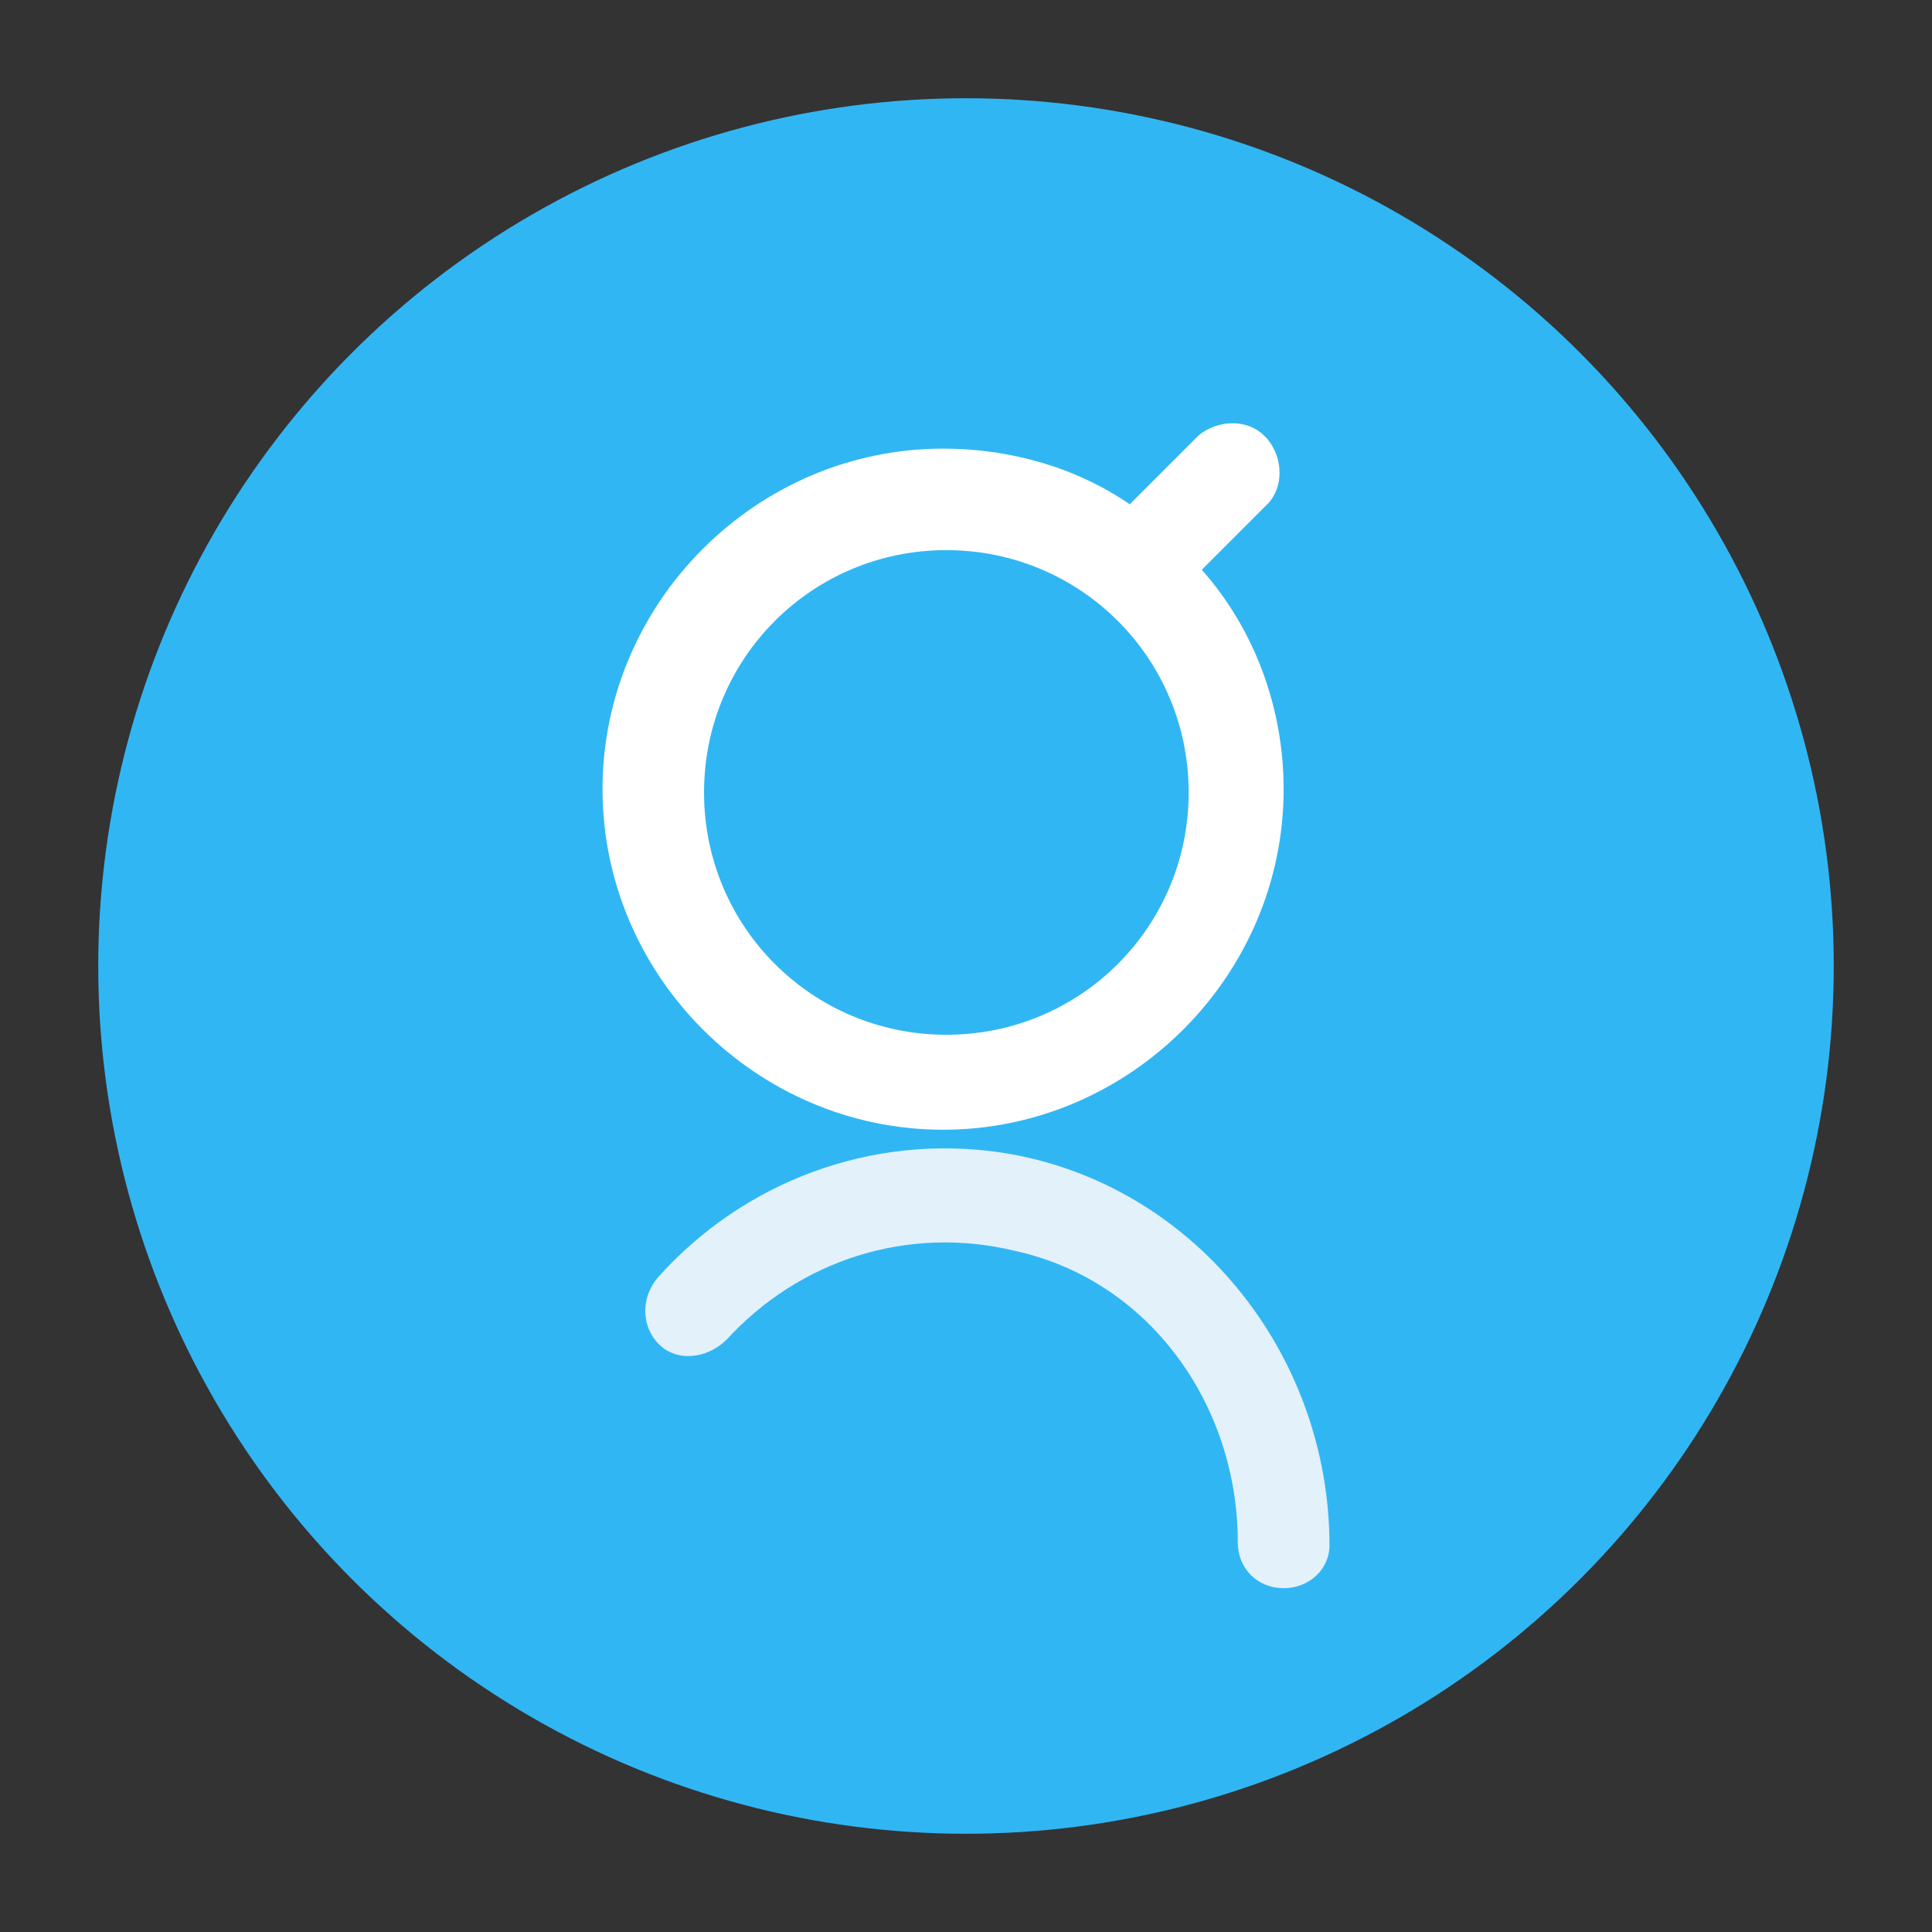 <?xml version="1.0" encoding="utf-8"?>
<!-- Generator: Adobe Illustrator 21.1.0, SVG Export Plug-In . SVG Version: 6.00 Build 0)  -->
<svg version="1.1" id="Layer_1" xmlns="http://www.w3.org/2000/svg" xmlns:xlink="http://www.w3.org/1999/xlink" x="0px" y="0px"
	 viewBox="0 0 59 59" style="enable-background:new 0 0 59 59;" xml:space="preserve">
<rect x="0" y="0" width="59" height="59" fill="#333333" stroke="none"/>
<style type="text/css">
	.st0{fill:#6D6E71;}
	.st1{fill:none;}
	.st2{fill:#7AC4EA;}
	.st3{fill:#0A6093;}
	.st4{fill:url(#XMLID_164_);}
	.st5{fill:#648678;}
	.st6{fill:#5785BF;}
	.st7{fill:#E57121;}
	.st8{fill:none;stroke:#6D6E71;stroke-width:3.74;stroke-miterlimit:10;}
	.st9{fill:#057DB7;}
	.st10{fill:none;stroke:#057DB7;stroke-width:3.74;stroke-miterlimit:10;}
	.st11{fill:none;stroke:#648678;stroke-width:40;stroke-linecap:round;stroke-linejoin:round;stroke-miterlimit:10;}
	.st12{fill:none;stroke:#5785BF;stroke-width:40;stroke-linecap:round;stroke-linejoin:round;stroke-miterlimit:10;}
	.st13{fill:none;stroke:#E57121;stroke-width:40;stroke-linecap:round;stroke-linejoin:round;stroke-miterlimit:10;}
	.st14{fill:#31B6F4;}
	.st15{fill:#FFFFFF;}
	.st16{fill:#E3F1FB;}
</style>
<g>
	<g>
		<g>
			<g>
				<g id="XMLID_84_">
					<g>
						<g id="XMLID_163_">
							<path class="st0" d="M-467.2,22l-0.7-2.6l-7.1,1.2c-0.6,1.6-1,3.2-1.2,4.9L-467.2,22z"/>
						</g>
						<g id="XMLID_162_">
							<polygon class="st0" points="-458.5,19.5 -464.1,21.7 -463.1,26.5 -458,24.7 							"/>
						</g>
						<g id="XMLID_161_">
							<path class="st0" d="M-468.1,18.7l-1.7-6.1c-2,2.1-3.6,4.5-4.8,7.2L-468.1,18.7z"/>
						</g>
						<g id="XMLID_160_">
							<polygon class="st0" points="-469.6,35.3 -464.5,34.3 -465.2,29.5 -470.1,31.2 							"/>
						</g>
						<g id="XMLID_159_">
							<polygon class="st0" points="-471,24.4 -470.2,30.3 -465.3,28.7 -465.5,27.4 -463.9,26.8 -464.9,22 							"/>
						</g>
						<g id="XMLID_158_">
							<path class="st0" d="M-458.4,11.1l9.5-4.9c-1.4-0.3-2.9-0.4-4.4-0.4c-1.9,0-3.7,0.2-5.5,0.7L-458.4,11.1z"/>
						</g>
						<g id="XMLID_157_">
							<path class="st0" d="M-469.4,43.1l-0.9-6.9l-5.1,1c0.4,2.2,1.1,4.7,2,7.4l4.4-1.6L-469.4,43.1z"/>
						</g>
						<g id="XMLID_156_">
							<path class="st0" d="M-438.1,11.5l-1.7,0.7l1.9,5.2l3.7-1.4C-435.2,14.3-436.6,12.8-438.1,11.5z"/>
						</g>
						<g id="XMLID_137_">
							<g id="XMLID_155_">
								<polygon class="st0" points="-434.6,22.2 -437.8,22.8 -439.8,26.8 -435,27.6 								"/>
							</g>
							<g id="XMLID_154_">
								<polygon class="st0" points="-441,27.4 -444.6,26.7 -446.8,31.7 -442.9,31.3 								"/>
							</g>
							<g id="XMLID_153_">
								<polygon class="st0" points="-437.7,20.8 -443.2,22.8 -439.7,24.8 -438.4,22.1 -438.4,22.1 -438.4,22.1 								"/>
							</g>
							<g id="XMLID_152_">
								<polygon class="st0" points="-448.9,31.8 -447.7,31.7 -445.5,26.6 -447.9,26.2 								"/>
							</g>
							<g id="XMLID_151_">
								<polygon class="st0" points="-435.3,31.6 -442.7,32.7 -444,35.4 -437.6,34.6 -438,35.4 -435.5,34.9 								"/>
							</g>
							<g id="XMLID_150_">
								<path class="st0" d="M-432.3,32.5l1.7,0.7c0.1-0.6,0.1-1.1,0.2-1.7c0.1-0.5,0.1-1.1,0.1-1.6L-432.3,32.5z"/>
							</g>
							<g id="XMLID_149_">
								<polygon class="st0" points="-436,41.2 -439.3,43.2 -439.4,43.1 -439.2,47.7 -436.5,47.8 								"/>
							</g>
							<g id="XMLID_148_">
								<polygon class="st0" points="-438.4,36.3 -439.6,39.4 -439.6,39.4 -439.4,42.4 -435.9,40.2 -435.6,35.7 								"/>
							</g>
							<g id="XMLID_147_">
								<polygon class="st0" points="-435,28.5 -440.2,27.5 -442.3,31.8 -435.2,30.7 								"/>
							</g>
							<g id="XMLID_146_">
								<polygon class="st0" points="-440.3,41.1 -443,47.7 -440,47.7 								"/>
							</g>
							<g id="XMLID_145_">
								<polygon class="st0" points="-443.4,32.2 -449.1,32.7 -449.7,36.1 -445,35.5 								"/>
							</g>
							<g id="XMLID_144_">
								<polygon class="st0" points="-440.6,26.6 -440.1,25.5 -444.2,23.2 -447.6,24.4 -447.8,25.3 								"/>
							</g>
							<g id="XMLID_143_">
								<path class="st0" d="M-435.3,43.3l-0.3,4.5h1.1c0.6-1.4,1.2-2.9,1.7-4.5H-435.3z"/>
							</g>
							<g id="XMLID_142_">
								<path class="st0" d="M-434.5,32.4l-0.2,2.6l0.1,0.5h-0.1l-0.2,2.6l3.7-1.1c0.2-1,0.4-2,0.5-3L-434.5,32.4z"/>
							</g>
							<g id="XMLID_141_">
								<path class="st0" d="M-431.4,37.9l-3.6,1l-0.3,3.5h2.6C-432.1,41-431.7,39.5-431.4,37.9z"/>
							</g>
							<g id="XMLID_140_">
								<path class="st0" d="M-437.3,21.9l5.6-1.2c-0.2-0.6-0.5-1.2-0.8-1.8l-4.2,1.5L-437.3,21.9z"/>
							</g>
							<g id="XMLID_139_">
								<path class="st0" d="M-434.4,31.6l1.4,0.6l2.8-3.7c0-0.9-0.1-1.9-0.2-2.8l-3.5,0.3L-434.4,31.6z"/>
							</g>
							<g id="XMLID_138_">
								<path class="st0" d="M-433.7,22l-0.2,3.1l3.3-0.3c-0.2-1.1-0.5-2.2-0.8-3.3L-433.7,22z"/>
							</g>
						</g>
						<g id="XMLID_134_">
							<g id="XMLID_136_">
								<path class="st0" d="M-471.1,29.7l-0.7-4.9l-4.5,1.8c-0.1,0.7-0.1,1.5-0.1,2.2c0,0,0,0.2,0,0.5L-471.1,29.7z"/>
							</g>
							<g id="XMLID_135_">
								<path class="st0" d="M-471,30.5l-5.3-0.5v0.1c0.1,1.3,0.3,3.5,0.8,6.3l5.2-1L-471,30.5z"/>
							</g>
						</g>
						<g id="XMLID_131_">
							<g id="XMLID_133_">
								<polygon class="st0" points="-464.8,35.2 -469.5,36.1 -468.6,42.5 								"/>
							</g>
							<g id="XMLID_132_">
								<polygon class="st0" points="-463.5,41.1 -464.3,35.8 -467.8,42.6 								"/>
							</g>
						</g>
						<g id="XMLID_128_">
							<g id="XMLID_130_">
								<path class="st0" d="M-462.9,11.8l3.5-3l-0.2-2.2c-1.7,0.5-3.3,1.2-4.8,2L-462.9,11.8z"/>
							</g>
							<g id="XMLID_129_">
								<path class="st0" d="M-465.1,9c-1.4,0.9-2.8,1.9-4,3l1.2,4.1l4.4-3.8L-465.1,9z"/>
							</g>
						</g>
						<g id="XMLID_125_">
							<g id="XMLID_127_">
								<path class="st0" d="M-442.7,8.3l-4.6,2.5l3.6,2l4.8-1.9C-440,9.9-441.3,9-442.7,8.3z"/>
							</g>
							<g id="XMLID_126_">
								<path class="st0" d="M-443.6,7.9c-1.3-0.6-2.7-1.1-4.1-1.5l-3.9,2l3.5,1.9L-443.6,7.9z"/>
							</g>
						</g>
						<g id="XMLID_122_">
							<g id="XMLID_124_">
								<polygon class="st0" points="-454.2,16.9 -444.6,13.2 -452.4,8.9 -453.6,9.5 								"/>
							</g>
							<g id="XMLID_123_">
								<polygon class="st0" points="-454.6,10 -458.3,11.9 -457.8,18.3 -455.1,17.3 								"/>
							</g>
						</g>
						<g id="XMLID_94_">
							<g id="XMLID_121_">
								<polygon class="st0" points="-456.5,61.2 -456.2,56 -459.5,55.9 -460.2,60.4 								"/>
							</g>
							<g id="XMLID_120_">
								<polygon class="st0" points="-459.4,55.1 -454.2,55.3 -453.3,50.9 -458.8,50.8 								"/>
							</g>
							<g id="XMLID_119_">
								<polygon class="st0" points="-467.8,54.7 -460.2,55 -460,53.4 -466.3,51.8 								"/>
							</g>
							<g id="XMLID_118_">
								<polygon class="st0" points="-460.4,55.8 -463.6,55.7 -464.2,58 -460.8,58.6 								"/>
							</g>
							<g id="XMLID_117_">
								<polygon class="st0" points="-454.2,62.5 -460.3,61.2 -460.7,63.5 -455.1,65.2 								"/>
							</g>
							<g id="XMLID_116_">
								<path class="st0" d="M-468.7,54.7L-468.7,54.7l1.6-3.1l-3.8-0.9C-470.2,52-469.5,53.3-468.7,54.7z"/>
							</g>
							<g id="XMLID_115_">
								<polygon class="st0" points="-452.4,65 -451.6,63.1 -453.3,62.7 -453.9,64.2 								"/>
							</g>
							<g id="XMLID_114_">
								<path class="st0" d="M-464.9,60.3c1,1.3,2.1,2.6,3.3,3.9l0.7-4.8l-3.6-0.7L-464.9,60.3z"/>
							</g>
							<g id="XMLID_113_">
								<polygon class="st0" points="-447.5,50.9 -443.2,53.5 -439.8,51 								"/>
							</g>
							<g id="XMLID_112_">
								<polygon class="st0" points="-455.3,56 -455.7,61.4 -452.5,62.1 -452.6,56.1 								"/>
							</g>
							<g id="XMLID_111_">
								<path class="st0" d="M-454.2,65l-1.6,4.5l-0.4-0.1c0.2,0.2,0.4,0.4,0.7,0.5l4.2-3.3L-454.2,65z"/>
							</g>
							<g id="XMLID_110_">
								<polygon class="st0" points="-440.9,55.7 -445.3,53.1 -446.4,55.5 								"/>
							</g>
							<g id="XMLID_109_">
								<polygon class="st0" points="-453.3,55.3 -447.3,55.5 -446,52.7 -449,50.9 -452.4,50.9 								"/>
							</g>
							<g id="XMLID_108_">
								<path class="st0" d="M-464.4,55.7l-3.7-0.1c0.8,1.3,1.7,2.6,2.7,3.9L-464.4,55.7z"/>
							</g>
							<g id="XMLID_107_">
								<path class="st0" d="M-466.7,50.8l3.2-6.2l-8.6,3.1c0.3,0.7,0.6,1.3,0.9,2L-466.7,50.8z"/>
							</g>
							<g id="XMLID_106_">
								<path class="st0" d="M-463,44.4L-463,44.4L-463,44.4z"/>
							</g>
							<g id="XMLID_105_">
								<polygon class="st0" points="-465.9,51 -459.9,52.5 -459.6,50.8 -462.1,50.8 -462.9,45.1 								"/>
							</g>
							<g id="XMLID_104_">
								<path class="st0" d="M-438.4,51l-4,3l3,1.8h0.6c0.9-1.5,1.9-3.1,2.7-4.7L-438.4,51z"/>
							</g>
							<g id="XMLID_103_">
								<path class="st0" d="M-455.4,66l-5.4-1.6l-0.1,0.6c1.3,1.4,2.8,2.8,4.4,4.1L-455.4,66z"/>
							</g>
							<g id="XMLID_102_">
								<path class="st0" d="M-446.9,64.1l-2.9,2.3l1.6,0.8c0.9-0.8,1.8-1.8,2.8-2.8L-446.9,64.1z"/>
							</g>
							<g id="XMLID_101_">
								<polygon class="st0" points="-446.9,61.2 -449.7,56.2 -451.7,56.2 -451.6,62.3 -447.6,63.1 								"/>
							</g>
							<g id="XMLID_100_">
								<polygon class="st0" points="-450.8,63.3 -451.7,65.4 -450.6,66 -448,63.9 								"/>
							</g>
							<g id="XMLID_99_">
								<path class="st0" d="M-453.6,69.4l-1.2,1c0.4,0.3,0.7,0.6,1.1,0.9L-453.6,69.4z"/>
							</g>
							<g id="XMLID_98_">
								<path class="st0" d="M-448.9,67.8l-1.6-0.9l-2.4,1.9h0.1l-0.1,2.3C-452.1,70.6-450.7,69.5-448.9,67.8z"/>
							</g>
							<g id="XMLID_97_">
								<path class="st0" d="M-444.2,56.4l-0.8,2l2.6,2.4c1-1.3,2.1-2.7,3.1-4.2L-444.2,56.4z"/>
							</g>
							<g id="XMLID_96_">
								<path class="st0" d="M-442.9,61.5l-2.4-2.3l-1.6,4l2,0.4C-444.2,63-443.6,62.3-442.9,61.5z"/>
							</g>
							<g id="XMLID_95_">
								<polygon class="st0" points="-445.1,56.4 -448.7,56.3 -446.5,60.2 								"/>
							</g>
						</g>
						<g id="XMLID_91_">
							<g id="XMLID_93_">
								<polygon class="st0" points="-443.9,19.6 -438.6,17.6 -440.6,12.5 -445,14.2 								"/>
							</g>
							<g id="XMLID_92_">
								<polygon class="st0" points="-445.8,14.5 -450,16.2 -446.3,20.4 -444.7,19.8 								"/>
							</g>
						</g>
						<g id="XMLID_88_">
							<g id="XMLID_90_">
								<polygon class="st0" points="-449.2,21.5 -447.2,20.7 -450.8,16.5 -455.1,18.2 								"/>
							</g>
							<g id="XMLID_89_">
								<polygon class="st0" points="-456.1,18.6 -457.7,19.2 -457.2,24.4 -450.2,21.8 								"/>
							</g>
						</g>
						<g id="XMLID_85_">
							<g id="XMLID_87_">
								<polygon class="st0" points="-461,19.6 -465,14.6 -467.7,16.9 -467.7,16.9 -466.4,21.7 -465,21.2 -465,21.1 -464.6,21 
																	"/>
							</g>
							<g id="XMLID_86_">
								<polygon class="st0" points="-460.2,19.3 -458.6,18.6 -459.3,9.8 -464.4,14.1 								"/>
							</g>
						</g>
					</g>
				</g>
				<polygon id="XMLID_83_" class="st0" points="-462.7,29.6 -460.1,47.5 -447.6,47.6 -443.9,38.9 -454.2,40 -452.3,25.8 				"/>
			</g>
		</g>
		<rect x="-489" y="3" class="st1" width="70" height="70"/>
	</g>
	<g>
		<g>
			<g>
				<g id="XMLID_3_">
					<g>
						<g id="XMLID_82_">
							<path class="st2" d="M-468,103.7l-0.7-2.6l-7.1,1.2c-0.6,1.6-1,3.2-1.2,4.9L-468,103.7z"/>
						</g>
						<g id="XMLID_81_">
							<polygon class="st2" points="-459.3,101.2 -465,103.4 -464,108.2 -458.9,106.4 							"/>
						</g>
						<g id="XMLID_80_">
							<path class="st2" d="M-469,100.4l-1.7-6.1c-2,2.1-3.6,4.5-4.8,7.2L-469,100.4z"/>
						</g>
						<g id="XMLID_79_">
							<polygon class="st2" points="-470.4,116.9 -465.3,116 -466.1,111.2 -471,112.8 							"/>
						</g>
						<g id="XMLID_78_">
							<polygon class="st2" points="-471.9,106.1 -471.1,112 -466.2,110.3 -466.4,109.1 -464.8,108.5 -465.7,103.7 							"/>
						</g>
						<g id="XMLID_77_">
							<path class="st2" d="M-459.2,92.7l9.5-4.9c-1.4-0.3-2.9-0.4-4.4-0.4c-1.9,0-3.7,0.2-5.5,0.7L-459.2,92.7z"/>
						</g>
						<g id="XMLID_76_">
							<path class="st2" d="M-470.2,124.8l-0.9-6.9l-5.1,1c0.4,2.2,1.1,4.7,2,7.4l4.4-1.6L-470.2,124.8z"/>
						</g>
						<g id="XMLID_75_">
							<path class="st2" d="M-438.9,93.2l-1.7,0.7l1.9,5.2l3.7-1.4C-436.1,96-437.4,94.5-438.9,93.2z"/>
						</g>
						<g id="XMLID_56_">
							<g id="XMLID_74_">
								<polygon class="st2" points="-435.4,103.9 -438.7,104.5 -440.6,108.5 -435.8,109.3 								"/>
							</g>
							<g id="XMLID_73_">
								<polygon class="st2" points="-441.9,109.1 -445.5,108.4 -447.7,113.3 -443.8,113 								"/>
							</g>
							<g id="XMLID_72_">
								<polygon class="st2" points="-438.6,102.5 -444.1,104.5 -440.6,106.5 -439.2,103.8 -439.3,103.8 -439.2,103.8 								"/>
							</g>
							<g id="XMLID_71_">
								<polygon class="st2" points="-449.8,113.5 -448.6,113.4 -446.3,108.3 -448.8,107.8 								"/>
							</g>
							<g id="XMLID_70_">
								<polygon class="st2" points="-436.1,113.2 -443.6,114.4 -444.9,117.1 -438.5,116.2 -438.8,117.1 -436.4,116.6 								"/>
							</g>
							<g id="XMLID_69_">
								<path class="st2" d="M-433.2,114.2l1.7,0.7c0.1-0.6,0.1-1.1,0.2-1.7c0.1-0.5,0.1-1.1,0.1-1.6L-433.2,114.2z"/>
							</g>
							<g id="XMLID_68_">
								<polygon class="st2" points="-436.8,122.9 -440.2,124.9 -440.3,124.8 -440.1,129.4 -437.3,129.4 								"/>
							</g>
							<g id="XMLID_67_">
								<polygon class="st2" points="-439.2,118 -440.5,121 -440.4,121 -440.3,124 -436.8,121.9 -436.4,117.4 								"/>
							</g>
							<g id="XMLID_66_">
								<polygon class="st2" points="-435.9,110.1 -441,109.2 -443.1,113.5 -436.1,112.4 								"/>
							</g>
							<g id="XMLID_65_">
								<polygon class="st2" points="-441.2,122.7 -443.9,129.4 -440.9,129.4 								"/>
							</g>
							<g id="XMLID_64_">
								<polygon class="st2" points="-444.2,113.9 -449.9,114.4 -450.5,117.8 -445.9,117.2 								"/>
							</g>
							<g id="XMLID_63_">
								<polygon class="st2" points="-441.5,108.3 -440.9,107.2 -445.1,104.9 -448.5,106.1 -448.7,107 								"/>
							</g>
							<g id="XMLID_62_">
								<path class="st2" d="M-436.2,125l-0.3,4.5h1.1c0.6-1.4,1.2-2.9,1.7-4.5H-436.2z"/>
							</g>
							<g id="XMLID_61_">
								<path class="st2" d="M-435.4,114.1l-0.2,2.6l0.1,0.5h-0.1l-0.2,2.6l3.7-1.1c0.2-1,0.4-2,0.5-3L-435.4,114.1z"/>
							</g>
							<g id="XMLID_60_">
								<path class="st2" d="M-432.3,119.6l-3.6,1l-0.3,3.5h2.6C-433,122.7-432.6,121.2-432.3,119.6z"/>
							</g>
							<g id="XMLID_59_">
								<path class="st2" d="M-438.2,103.6l5.6-1.2c-0.2-0.6-0.5-1.2-0.8-1.8l-4.2,1.5L-438.2,103.6z"/>
							</g>
							<g id="XMLID_58_">
								<path class="st2" d="M-435.3,113.3l1.4,0.6l2.8-3.7c0-0.9-0.1-1.9-0.2-2.8l-3.5,0.3L-435.3,113.3z"/>
							</g>
							<g id="XMLID_57_">
								<path class="st2" d="M-434.6,103.7l-0.2,3.1l3.3-0.3c-0.2-1.1-0.5-2.2-0.8-3.3L-434.6,103.7z"/>
							</g>
						</g>
						<g id="XMLID_53_">
							<g id="XMLID_55_">
								<path class="st2" d="M-472,111.4l-0.7-4.9l-4.5,1.8c-0.1,0.7-0.1,1.5-0.1,2.2c0,0,0,0.2,0,0.5L-472,111.4z"/>
							</g>
							<g id="XMLID_54_">
								<path class="st2" d="M-471.9,112.2l-5.3-0.5v0.1c0.1,1.3,0.3,3.5,0.8,6.3l5.2-1L-471.9,112.2z"/>
							</g>
						</g>
						<g id="XMLID_50_">
							<g id="XMLID_52_">
								<polygon class="st2" points="-465.7,116.9 -470.3,117.8 -469.5,124.2 								"/>
							</g>
							<g id="XMLID_51_">
								<polygon class="st2" points="-464.3,122.8 -465.1,117.5 -468.6,124.3 								"/>
							</g>
						</g>
						<g id="XMLID_47_">
							<g id="XMLID_49_">
								<path class="st2" d="M-463.8,93.4l3.5-3l-0.2-2.2c-1.7,0.5-3.3,1.2-4.8,2L-463.8,93.4z"/>
							</g>
							<g id="XMLID_48_">
								<path class="st2" d="M-466,90.6c-1.4,0.9-2.8,1.9-4,3l1.2,4.1l4.4-3.8L-466,90.6z"/>
							</g>
						</g>
						<g id="XMLID_44_">
							<g id="XMLID_46_">
								<path class="st2" d="M-443.5,90l-4.6,2.5l3.6,2l4.8-1.9C-440.8,91.6-442.1,90.7-443.5,90z"/>
							</g>
							<g id="XMLID_45_">
								<path class="st2" d="M-444.4,89.5c-1.3-0.6-2.7-1.1-4.1-1.5l-3.9,2l3.4,2L-444.4,89.5z"/>
							</g>
						</g>
						<g id="XMLID_41_">
							<g id="XMLID_43_">
								<polygon class="st2" points="-455,98.6 -445.5,94.9 -453.3,90.6 -454.5,91.2 								"/>
							</g>
							<g id="XMLID_42_">
								<polygon class="st2" points="-455.5,91.7 -459.2,93.6 -458.6,100 -456,99 								"/>
							</g>
						</g>
						<g id="XMLID_13_">
							<g id="XMLID_40_">
								<polygon class="st2" points="-457.4,142.9 -457,137.7 -460.4,137.6 -461.1,142.1 								"/>
							</g>
							<g id="XMLID_39_">
								<polygon class="st2" points="-460.3,136.7 -455,136.9 -454.1,132.6 -459.6,132.5 								"/>
							</g>
							<g id="XMLID_38_">
								<polygon class="st2" points="-468.6,136.4 -461.1,136.7 -460.8,135 -467.1,133.5 								"/>
							</g>
							<g id="XMLID_37_">
								<polygon class="st2" points="-461.2,137.5 -464.5,137.4 -465.1,139.6 -461.6,140.3 								"/>
							</g>
							<g id="XMLID_36_">
								<polygon class="st2" points="-455,144.2 -461.2,142.9 -461.5,145.2 -456,146.9 								"/>
							</g>
							<g id="XMLID_35_">
								<path class="st2" d="M-469.5,136.4L-469.5,136.4l1.6-3.1l-3.8-0.9C-471.1,133.7-470.3,135-469.5,136.4z"/>
							</g>
							<g id="XMLID_34_">
								<polygon class="st2" points="-453.3,146.7 -452.5,144.8 -454.2,144.4 -454.7,145.9 								"/>
							</g>
							<g id="XMLID_33_">
								<path class="st2" d="M-465.8,142c1,1.3,2.1,2.6,3.3,3.9l0.7-4.8l-3.6-0.7L-465.8,142z"/>
							</g>
							<g id="XMLID_32_">
								<polygon class="st2" points="-448.4,132.6 -444,135.2 -440.6,132.7 								"/>
							</g>
							<g id="XMLID_31_">
								<polygon class="st2" points="-456.2,137.7 -456.6,143.1 -453.3,143.8 -453.4,137.8 								"/>
							</g>
							<g id="XMLID_30_">
								<path class="st2" d="M-455,146.7l-1.6,4.5l-0.4-0.2c0.2,0.2,0.4,0.4,0.7,0.5l4.2-3.3L-455,146.7z"/>
							</g>
							<g id="XMLID_29_">
								<polygon class="st2" points="-441.8,137.4 -446.1,134.8 -447.3,137.2 								"/>
							</g>
							<g id="XMLID_28_">
								<polygon class="st2" points="-454.2,137 -448.2,137.2 -446.8,134.4 -449.9,132.6 -453.3,132.6 								"/>
							</g>
							<g id="XMLID_27_">
								<path class="st2" d="M-465.3,137.4l-3.7-0.1c0.8,1.3,1.7,2.6,2.7,3.9L-465.3,137.4z"/>
							</g>
							<g id="XMLID_26_">
								<path class="st2" d="M-467.6,132.5l3.2-6.2l-8.6,3.1c0.3,0.7,0.6,1.3,0.9,2L-467.6,132.5z"/>
							</g>
							<g id="XMLID_25_">
								<path class="st2" d="M-463.9,126.1L-463.9,126.1L-463.9,126.1z"/>
							</g>
							<g id="XMLID_24_">
								<polygon class="st2" points="-466.8,132.7 -460.7,134.2 -460.5,132.5 -462.9,132.4 -463.7,126.8 								"/>
							</g>
							<g id="XMLID_23_">
								<path class="st2" d="M-439.3,132.7l-4,3l3,1.8h0.6c0.9-1.5,1.9-3.1,2.7-4.7L-439.3,132.7z"/>
							</g>
							<g id="XMLID_22_">
								<path class="st2" d="M-456.2,147.7l-5.4-1.6l-0.1,0.6c1.3,1.4,2.8,2.8,4.4,4.1L-456.2,147.7z"/>
							</g>
							<g id="XMLID_21_">
								<path class="st2" d="M-447.8,145.8l-2.9,2.3l1.6,0.8c0.9-0.8,1.8-1.8,2.8-2.8L-447.8,145.8z"/>
							</g>
							<g id="XMLID_20_">
								<polygon class="st2" points="-447.8,142.9 -450.5,137.9 -452.6,137.8 -452.5,143.9 -448.5,144.8 								"/>
							</g>
							<g id="XMLID_19_">
								<polygon class="st2" points="-451.7,145 -452.6,147.1 -451.5,147.7 -448.8,145.6 								"/>
							</g>
							<g id="XMLID_18_">
								<path class="st2" d="M-454.5,151.1l-1.2,1c0.4,0.3,0.7,0.6,1.1,0.9L-454.5,151.1z"/>
							</g>
							<g id="XMLID_17_">
								<path class="st2" d="M-449.7,149.5l-1.6-0.9l-2.4,1.9h0.1l-0.1,2.3C-453,152.3-451.6,151.2-449.7,149.5z"/>
							</g>
							<g id="XMLID_16_">
								<path class="st2" d="M-445.1,138.1l-0.8,2l2.6,2.4c1-1.3,2.1-2.7,3.1-4.2L-445.1,138.1z"/>
							</g>
							<g id="XMLID_15_">
								<path class="st2" d="M-443.8,143.2l-2.4-2.3l-1.6,4l2,0.4C-445.1,144.7-444.4,144-443.8,143.2z"/>
							</g>
							<g id="XMLID_14_">
								<polygon class="st2" points="-445.9,138.1 -449.6,138 -447.4,141.9 								"/>
							</g>
						</g>
						<g id="XMLID_10_">
							<g id="XMLID_12_">
								<polygon class="st2" points="-444.8,101.2 -439.5,99.3 -441.4,94.2 -445.9,95.9 								"/>
							</g>
							<g id="XMLID_11_">
								<polygon class="st2" points="-446.7,96.2 -450.9,97.9 -447.2,102.1 -445.5,101.5 								"/>
							</g>
						</g>
						<g id="XMLID_7_">
							<g id="XMLID_9_">
								<polygon class="st2" points="-450,103.1 -448,102.4 -451.7,98.2 -456,99.9 								"/>
							</g>
							<g id="XMLID_8_">
								<polygon class="st2" points="-457,100.2 -458.5,100.9 -458.1,106.1 -451.1,103.5 								"/>
							</g>
						</g>
						<g id="XMLID_4_">
							<g id="XMLID_6_">
								<polygon class="st2" points="-461.8,101.3 -465.9,96.3 -468.5,98.6 -468.6,98.5 -467.3,103.4 -465.9,102.9 -465.9,102.8 
									-465.5,102.7 								"/>
							</g>
							<g id="XMLID_5_">
								<polygon class="st2" points="-461,101 -459.4,100.3 -460.2,91.4 -465.2,95.8 								"/>
							</g>
						</g>
					</g>
				</g>
				<polygon id="XMLID_2_" class="st3" points="-463.6,111.3 -461,129.2 -448.4,129.3 -444.8,120.6 -455.1,121.6 -453.2,107.5 				
					"/>
			</g>
		</g>
		<rect x="-489" y="85" class="st1" width="70" height="70"/>
	</g>
</g>
<g>
	<g>
		<g>
			<g>
				
					<linearGradient id="XMLID_164_" gradientUnits="userSpaceOnUse" x1="-283.036" y1="251.114" x2="-241.97" y2="292.181" gradientTransform="matrix(1 0 0 -1 0 392)">
					<stop  offset="0" style="stop-color:#F05A44"/>
					<stop  offset="1" style="stop-color:#613E97"/>
				</linearGradient>
				<path id="XMLID_5189_" class="st4" d="M-258.3,128c2.2,2.2,2.2,5.8,0,8.1c-1.1,1.1-2.6,1.7-4.1,1.7h-2.2c-1,0-2.2,0.6-2.8,1.2
					c-0.6,0.6-1.2,1.6-1.2,2.8v1.6c0.2,1.6-0.4,3.3-1.6,4.6c-2.2,2.2-5.8,2.2-8.1,0c-2.2-2.2-2.2-5.8,0-8.1c1.3-1.3,2.9-1.8,4.6-1.6
					h1.6c1.2,0,2.2-0.6,2.8-1.2c0.6-0.6,1.2-1.7,1.2-2.8v-2.2c0-1.5,0.5-3,1.7-4.1C-264.1,125.7-260.5,125.7-258.3,128z
					 M-280.4,129.8c0-1.2,0.7-2.2,1.2-2.8c0.6-0.6,1.7-1.2,2.8-1.2h1.5c1.7,0.2,3.4-0.3,4.7-1.6c2.2-2.2,2.2-5.8,0-8.1
					c-1.1-1.1-2.6-1.7-4.1-1.7h-2.1c-1.1,0-2.2-0.6-2.8-1.2c-0.6-0.6-1.2-1.6-1.2-2.8v-1.6c0.2-1.6-0.4-3.3-1.6-4.6
					c-2.2-2.2-5.8-2.2-8.1,0c-2.2,2.2-2.2,5.8,0,8.1c1.3,1.3,2.9,1.8,4.6,1.6h1.6c1.2,0,2.2,0.7,2.8,1.2c0.6,0.6,1.2,1.7,1.2,2.8
					v1.9c0,0.2,0,0.3,0,0.5v2c0,1.1-0.6,2.2-1.2,2.8s-1.6,1.2-2.8,1.2h-2.2l0,0c-1.5,0-2.9,0.6-4,1.7c-2.2,2.2-2.2,5.8,0,8.1
					c2.2,2.2,5.8,2.2,8.1,0c1.2-1.2,1.7-2.9,1.6-4.4V129.8z M-238.6,126.3L-238.6,126.3h-2.2c-1.1,0-2.2-0.6-2.8-1.2
					c-0.6-0.6-1.2-1.6-1.2-2.8v-1.7c0-0.4,0-0.7,0-1.1V118c0-1.2,0.7-2.2,1.2-2.8c0.6-0.6,1.7-1.2,2.8-1.2h2.2l0,0
					c1.5,0,2.9-0.5,4.1-1.7c2.2-2.2,2.2-5.8,0-8.1c-2.2-2.2-5.8-2.2-8.1,0c-1.1,1.1-1.7,2.6-1.7,4.1l0,0v2.2c0,1.1-0.6,2.2-1.2,2.8
					c-0.6,0.6-1.6,1.2-2.8,1.2h-1.5c-1.7-0.2-3.4,0.3-4.6,1.6c-2.2,2.2-2.2,5.8,0,8.1c1.3,1.3,3,1.8,4.7,1.6h1.5
					c1.2,0,2.2,0.7,2.8,1.2c0.6,0.6,1.2,1.7,1.2,2.8v2.1c0,1.5,0.5,3,1.7,4.2c2.2,2.2,5.8,2.2,8.1,0c2.2-2.2,2.2-5.8,0-8.1
					C-235.7,126.8-237.2,126.3-238.6,126.3z M-254.5,139.9c-2.2,2.2-2.2,5.8,0,8.1c2.2,2.2,5.8,2.2,8.1,0c2.2-2.2,2.2-5.8,0-8.1
					C-248.7,137.6-252.3,137.6-254.5,139.9z M-270.2,100.4c2.2-2.2,2.2-5.8,0-8.1c-2.2-2.3-5.8-2.2-8.1,0c-2.3,2.2-2.2,5.8,0,8.1
					C-276,102.7-272.4,102.7-270.2,100.4z M-258.3,112.3c1.3-1.3,1.8-3,1.6-4.6v-1.6c0-1.2,0.7-2.2,1.2-2.8c0.6-0.6,1.7-1.2,2.8-1.2
					h2.1c1.5,0,3-0.5,4.2-1.7c2.2-2.2,2.2-5.8,0-8.1c-2.2-2.2-5.8-2.2-8.1,0c-1.1,1.1-1.7,2.6-1.7,4l0,0v2.2c0,1.1-0.6,2.2-1.2,2.8
					c-0.6,0.6-1.6,1.2-2.8,1.2h-1.8c-1.6-0.1-3.2,0.4-4.4,1.6c-2.2,2.2-2.2,5.8,0,8.1S-260.6,114.5-258.3,112.3z"/>
			</g>
		</g>
		<rect x="-298" y="85" class="st1" width="70" height="70"/>
	</g>
	<g>
		<g>
			<g>
				<path id="XMLID_8469_" class="st0" d="M-258.4,46.3c2.2,2.2,2.2,5.8,0,8.1c-1.1,1.1-2.6,1.7-4.1,1.7h-2.2c-1,0-2.2,0.6-2.8,1.2
					s-1.2,1.6-1.2,2.8v1.6c0.2,1.6-0.4,3.3-1.6,4.6c-2.2,2.2-5.8,2.2-8.1,0c-2.2-2.2-2.2-5.8,0-8.1c1.3-1.3,2.9-1.8,4.6-1.6h1.6
					c1.2,0,2.2-0.6,2.8-1.2s1.2-1.7,1.2-2.8v-2.2c0-1.5,0.5-3,1.7-4.1C-264.3,44.1-260.7,44.1-258.4,46.3z M-280.6,48.1
					c0-1.2,0.7-2.2,1.2-2.8c0.6-0.6,1.7-1.2,2.8-1.2h1.5c1.7,0.2,3.4-0.3,4.7-1.6c2.2-2.2,2.2-5.8,0-8.1c-1.1-1.1-2.6-1.7-4.1-1.7
					h-2.1c-1.1,0-2.2-0.6-2.8-1.2c-0.6-0.6-1.2-1.6-1.2-2.8v-1.6c0.2-1.6-0.4-3.3-1.6-4.6c-2.2-2.2-5.8-2.2-8.1,0
					c-2.2,2.2-2.2,5.8,0,8.1c1.3,1.3,2.9,1.8,4.6,1.6h1.6c1.2,0,2.2,0.7,2.8,1.2c0.6,0.6,1.2,1.7,1.2,2.8v1.9c0,0.2,0,0.3,0,0.5v2
					c0,1.1-0.6,2.2-1.2,2.8c-0.6,0.6-1.6,1.2-2.8,1.2h-2.2l0,0c-1.5,0-2.9,0.6-4,1.7c-2.2,2.2-2.2,5.8,0,8.1c2.2,2.2,5.8,2.2,8.1,0
					c1.2-1.2,1.7-2.9,1.6-4.4V48.1z M-238.8,44.6L-238.8,44.6h-2.2c-1.1,0-2.2-0.6-2.8-1.2s-1.2-1.6-1.2-2.8v-1.7c0-0.4,0-0.7,0-1.1
					v-1.5c0-1.2,0.7-2.2,1.2-2.8c0.6-0.6,1.7-1.2,2.8-1.2h2.2l0,0c1.5,0,2.9-0.5,4.1-1.7c2.2-2.2,2.2-5.8,0-8.1
					c-2.2-2.2-5.8-2.2-8.1,0c-1.1,1.1-1.7,2.6-1.7,4.1l0,0v2.2c0,1.1-0.6,2.2-1.2,2.8c-0.6,0.6-1.6,1.2-2.8,1.2h-1.5
					c-1.7-0.2-3.4,0.3-4.6,1.6c-2.2,2.2-2.2,5.8,0,8.1c1.3,1.3,3,1.8,4.7,1.6h1.5c1.2,0,2.2,0.7,2.8,1.2c0.6,0.6,1.2,1.7,1.2,2.8
					v2.1c0,1.5,0.5,3,1.7,4.2c2.2,2.2,5.8,2.2,8.1,0c2.2-2.2,2.2-5.8,0-8.1C-235.8,45.2-237.3,44.6-238.8,44.6z M-254.7,58.2
					c-2.2,2.2-2.2,5.8,0,8.1c2.2,2.2,5.8,2.2,8.1,0c2.2-2.2,2.2-5.8,0-8.1C-248.8,55.9-252.4,55.9-254.7,58.2z M-270.3,18.8
					c2.2-2.2,2.2-5.8,0-8.1c-2.2-2.3-5.8-2.2-8.1,0c-2.2,2.2-2.2,5.8,0,8.1C-276.2,21-272.6,21-270.3,18.8z M-258.5,30.6
					c1.3-1.3,1.8-3,1.6-4.6v-1.6c0-1.2,0.7-2.2,1.2-2.8c0.6-0.6,1.7-1.2,2.8-1.2h2.1c1.5,0,3-0.5,4.2-1.7c2.2-2.2,2.2-5.8,0-8.1
					c-2.2-2.2-5.8-2.2-8.1,0c-1.1,1.1-1.7,2.6-1.7,4l0,0v2.2c0,1.1-0.6,2.2-1.2,2.8c-0.6,0.6-1.6,1.2-2.8,1.2h-1.8
					c-1.6-0.1-3.2,0.4-4.4,1.6c-2.2,2.2-2.2,5.8,0,8.1C-264.3,32.8-260.7,32.8-258.5,30.6z"/>
			</g>
		</g>
		<rect x="-298" y="3" class="st1" width="70" height="70"/>
	</g>
</g>
<g>
	<rect x="-119" y="85" class="st1" width="70" height="70"/>
	<g>
		<g>
			<path class="st5" d="M-72.9,115.2c-1.6,0-3.2-0.6-4.5-1.9c-2.4-2.5-2.3-6.4,0.1-8.8l11.5-11.1c2.5-2.4,6.4-2.3,8.8,0.1
				c2.4,2.5,2.3,6.4-0.1,8.8l-11.5,11.1C-69.8,114.6-71.4,115.2-72.9,115.2z"/>
		</g>
		<g>
			<path class="st6" d="M-62.1,148.8c-1.6,0-3.1-0.6-4.3-1.8l-11.5-11.1c-2.5-2.4-2.5-6.3-0.1-8.8s6.3-2.5,8.8-0.1l11.5,11.1
				c2.5,2.4,2.5,6.3,0.1,8.8C-58.9,148.1-60.5,148.8-62.1,148.8z"/>
		</g>
		<g>
			<path class="st7" d="M-105,148.9c-1.5,0-3-0.5-4.2-1.6c-2.6-2.3-2.8-6.2-0.4-8.8l16.5-18.3l-16.5-18.3c-2.3-2.6-2.1-6.5,0.4-8.8
				c2.6-2.3,6.5-2.1,8.8,0.4l20.3,22.5c2.1,2.4,2.1,6,0,8.4l-20.3,22.5C-101.6,148.2-103.3,148.9-105,148.9z"/>
		</g>
	</g>
</g>
<g>
	<rect x="-119" y="3" class="st1" width="70" height="70"/>
	<g>
		<g>
			<path class="st0" d="M-72.9,33.2c-1.6,0-3.2-0.6-4.5-1.9c-2.4-2.5-2.3-6.4,0.1-8.8l11.5-11.1c2.5-2.4,6.4-2.3,8.8,0.1
				c2.4,2.5,2.3,6.4-0.1,8.8l-11.5,11.1C-69.8,32.6-71.4,33.2-72.9,33.2z"/>
		</g>
		<g>
			<path class="st0" d="M-62.1,66.8c-1.6,0-3.1-0.6-4.3-1.8l-11.5-11.1c-2.5-2.4-2.5-6.3-0.1-8.8s6.3-2.5,8.8-0.1l11.5,11.1
				c2.5,2.4,2.5,6.3,0.1,8.8C-58.9,66.1-60.5,66.8-62.1,66.8z"/>
		</g>
		<g>
			<path class="st0" d="M-105,66.9c-1.5,0-3-0.5-4.2-1.6c-2.6-2.3-2.8-6.2-0.4-8.8l16.5-18.3l-16.5-18.3c-2.3-2.6-2.1-6.5,0.4-8.8
				c2.6-2.3,6.5-2.1,8.8,0.4L-80.1,34c2.1,2.4,2.1,6,0,8.4l-20.3,22.5C-101.6,66.2-103.3,66.9-105,66.9z"/>
		</g>
	</g>
</g>
<g>
	<g>
		<g>
			<g>
				<g>
					<g>
						<polygon class="st0" points="-334.8,31.3 -339.8,31.3 -339.8,44.8 -330.5,44.8 -330.5,40.5 -334.8,40.5 						"/>
						<path class="st0" d="M-345.2,40.5v-9.2h-4.9V36l-7,4.4l-1.4-0.8l7-4.4l-3.1-2l-7,4.4l-1.2-0.8l7-4.4l-3.1-2l-7.9,5
							c-1.1-2.9-4-4.1-7.5-4.1h-5.4v13.6h6.6c3.1,0,5.5-1.6,6.4-4.2l7.9,5l8.8-5.5V45h9.3v-4.4L-345.2,40.5L-345.2,40.5z
							 M-374.3,40.8h-0.7v-5.3h0.7c1.8,0,2.9,0.8,2.9,2.7C-371.4,40-372.7,40.8-374.3,40.8L-374.3,40.8z"/>
					</g>
				</g>
				<circle class="st8" cx="-355" cy="38" r="31"/>
			</g>
		</g>
		<rect x="-390" y="3" class="st1" width="70" height="70"/>
	</g>
	<g>
		<g>
			<g>
				<g>
					<g>
						<polygon class="st9" points="-334.8,113.2 -339.7,113.2 -339.7,126.8 -330.4,126.8 -330.4,122.5 -334.8,122.5 						"/>
						<path class="st9" d="M-345.2,122.5v-9.2h-4.9v4.7l-7,4.4l-1.4-0.8l7-4.4l-3.1-2l-7,4.4l-1.2-0.9l7-4.4l-3.1-2l-7.9,5
							c-1.1-2.9-4-4.1-7.5-4.1h-5.4v13.6h6.6c3.1,0,5.5-1.6,6.4-4.2l7.9,5l8.8-5.5v4.8h9.3v-4.4H-345.2L-345.2,122.5z M-374.3,122.7
							h-0.7v-5.3h0.7c1.8,0,2.9,0.8,2.9,2.7C-371.4,122-372.6,122.7-374.3,122.7L-374.3,122.7z"/>
					</g>
				</g>
				<circle class="st10" cx="-355" cy="120" r="31"/>
			</g>
		</g>
		<rect x="-390" y="85" class="st1" width="70" height="70"/>
	</g>
</g>
<g>
	<line class="st11" x1="761.8" y1="-301" x2="798.5" y2="-336.8"/>
	<line class="st12" x1="759.8" y1="-229" x2="796.5" y2="-193.3"/>
	<polyline class="st13" points="658.9,-337.3 724,-265.2 658.9,-193 	"/>
</g>
<g>
	<g>
		<path class="st5" d="M996.8-281c-5.2,0-10.4-2-14.3-6.1c-7.7-7.9-7.5-20.6,0.4-28.3l36.7-35.7c7.9-7.7,20.6-7.5,28.3,0.4
			s7.5,20.6-0.4,28.3l-36.7,35.7C1006.8-282.9,1001.8-281,996.8-281z"/>
	</g>
	<g>
		<path class="st6" d="M1031.5-173.3c-5,0-10.1-1.9-13.9-5.7l-36.7-35.7c-7.9-7.7-8.1-20.4-0.4-28.3s20.4-8.1,28.3-0.4l36.7,35.7
			c7.9,7.7,8.1,20.4,0.4,28.3C1041.9-175.3,1036.7-173.3,1031.5-173.3z"/>
	</g>
	<g>
		<path class="st7" d="M893.8-173c-4.8,0-9.6-1.7-13.4-5.2c-8.2-7.4-8.8-20-1.4-28.2l53.1-58.8L879-323.9
			c-7.4-8.2-6.8-20.8,1.4-28.2c8.2-7.4,20.8-6.8,28.2,1.4l65.2,72.2c6.9,7.6,6.9,19.2,0,26.8l-65.2,72.2
			C904.7-175.2,899.3-173,893.8-173z"/>
	</g>
</g>
<g>
	<rect x="-205" y="3" class="st1" width="70" height="70"/>
	<g>
		<g>
			<path class="st0" d="M-158.9,33.2c-1.6,0-3.2-0.6-4.5-1.9c-2.4-2.5-2.3-6.4,0.1-8.8l11.5-11.1c2.5-2.4,6.4-2.3,8.8,0.1
				s2.3,6.4-0.1,8.8l-11.5,11.1C-155.8,32.6-157.4,33.2-158.9,33.2z"/>
		</g>
		<g>
			<path class="st0" d="M-148.1,66.8c-1.6,0-3.1-0.6-4.3-1.8l-11.5-11.1c-2.5-2.4-2.5-6.3-0.1-8.8c2.4-2.5,6.3-2.5,8.8-0.1
				l11.5,11.1c2.5,2.4,2.5,6.3,0.1,8.8C-144.9,66.1-146.5,66.8-148.1,66.8z"/>
		</g>
		<g>
			<path class="st0" d="M-191,66.9c-1.5,0-3-0.5-4.2-1.6c-2.6-2.3-2.8-6.2-0.4-8.8l16.5-18.3l-16.5-18.3c-2.3-2.6-2.1-6.5,0.4-8.8
				c2.6-2.3,6.5-2.1,8.8,0.4l20.3,22.5c2.1,2.4,2.1,6,0,8.4l-20.3,22.5C-187.6,66.2-189.3,66.9-191,66.9z"/>
		</g>
	</g>
</g>
<g>
	<rect x="-205" y="85" class="st1" width="70" height="70"/>
	<g>
		<g>
			<path class="st5" d="M-158.9,115.2c-1.6,0-3.2-0.6-4.5-1.9c-2.4-2.5-2.3-6.4,0.1-8.8l11.5-11.1c2.5-2.4,6.4-2.3,8.8,0.1
				c2.4,2.5,2.3,6.4-0.1,8.8l-11.5,11.1C-155.8,114.6-157.4,115.2-158.9,115.2z"/>
		</g>
		<g>
			<path class="st6" d="M-148.1,148.8c-1.6,0-3.1-0.6-4.3-1.8l-11.5-11.1c-2.5-2.4-2.5-6.3-0.1-8.8c2.4-2.5,6.3-2.5,8.8-0.1
				l11.5,11.1c2.5,2.4,2.5,6.3,0.1,8.8C-144.9,148.1-146.5,148.8-148.1,148.8z"/>
		</g>
		<g>
			<path class="st7" d="M-191,148.9c-1.5,0-3-0.5-4.2-1.6c-2.6-2.3-2.8-6.2-0.4-8.8l16.5-18.3l-16.5-18.3c-2.3-2.6-2.1-6.5,0.4-8.8
				c2.6-2.3,6.5-2.1,8.8,0.4l20.3,22.5c2.1,2.4,2.1,6,0,8.4l-20.3,22.5C-187.6,148.2-189.3,148.9-191,148.9z"/>
		</g>
	</g>
</g>
<g id="XMLID_1650_">
	<circle id="XMLID_1659_" class="st14" cx="29.5" cy="29.5" r="26.5"/>
	<g id="XMLID_1651_">
		<g id="XMLID_1652_">
			<path id="XMLID_1656_" class="st15" d="M36.7,17.4l2-2c0.5-0.5,0.5-1.4,0-2l-0.1-0.1c-0.5-0.5-1.4-0.5-2,0l-2.1,2.1
				c-1.6-1.1-3.6-1.7-5.7-1.7c-5.7,0-10.4,4.7-10.4,10.4s4.7,10.4,10.4,10.4s10.4-4.7,10.4-10.4C39.2,21.6,38.3,19.2,36.7,17.4z
				 M28.9,31.6c-4.1,0-7.4-3.3-7.4-7.4s3.3-7.4,7.4-7.4s7.4,3.3,7.4,7.4S33,31.6,28.9,31.6z"/>
			<g id="XMLID_1653_">
				<g id="XMLID_1654_">
					<path id="XMLID_1655_" class="st16" d="M39.2,48.5L39.2,48.5c-0.8,0-1.4-0.6-1.4-1.4v0c0-4.2-2.7-8-6.8-8.9
						c-3.3-0.8-6.6,0.3-8.8,2.7c-0.5,0.5-1.3,0.7-1.9,0.3h0c-0.7-0.5-0.8-1.5-0.2-2.2c2.6-2.9,6.5-4.4,10.5-3.8
						c5.8,0.9,10,6.1,10,12v0C40.6,47.9,40,48.5,39.2,48.5z"/>
				</g>
			</g>
		</g>
	</g>
</g>
</svg>
